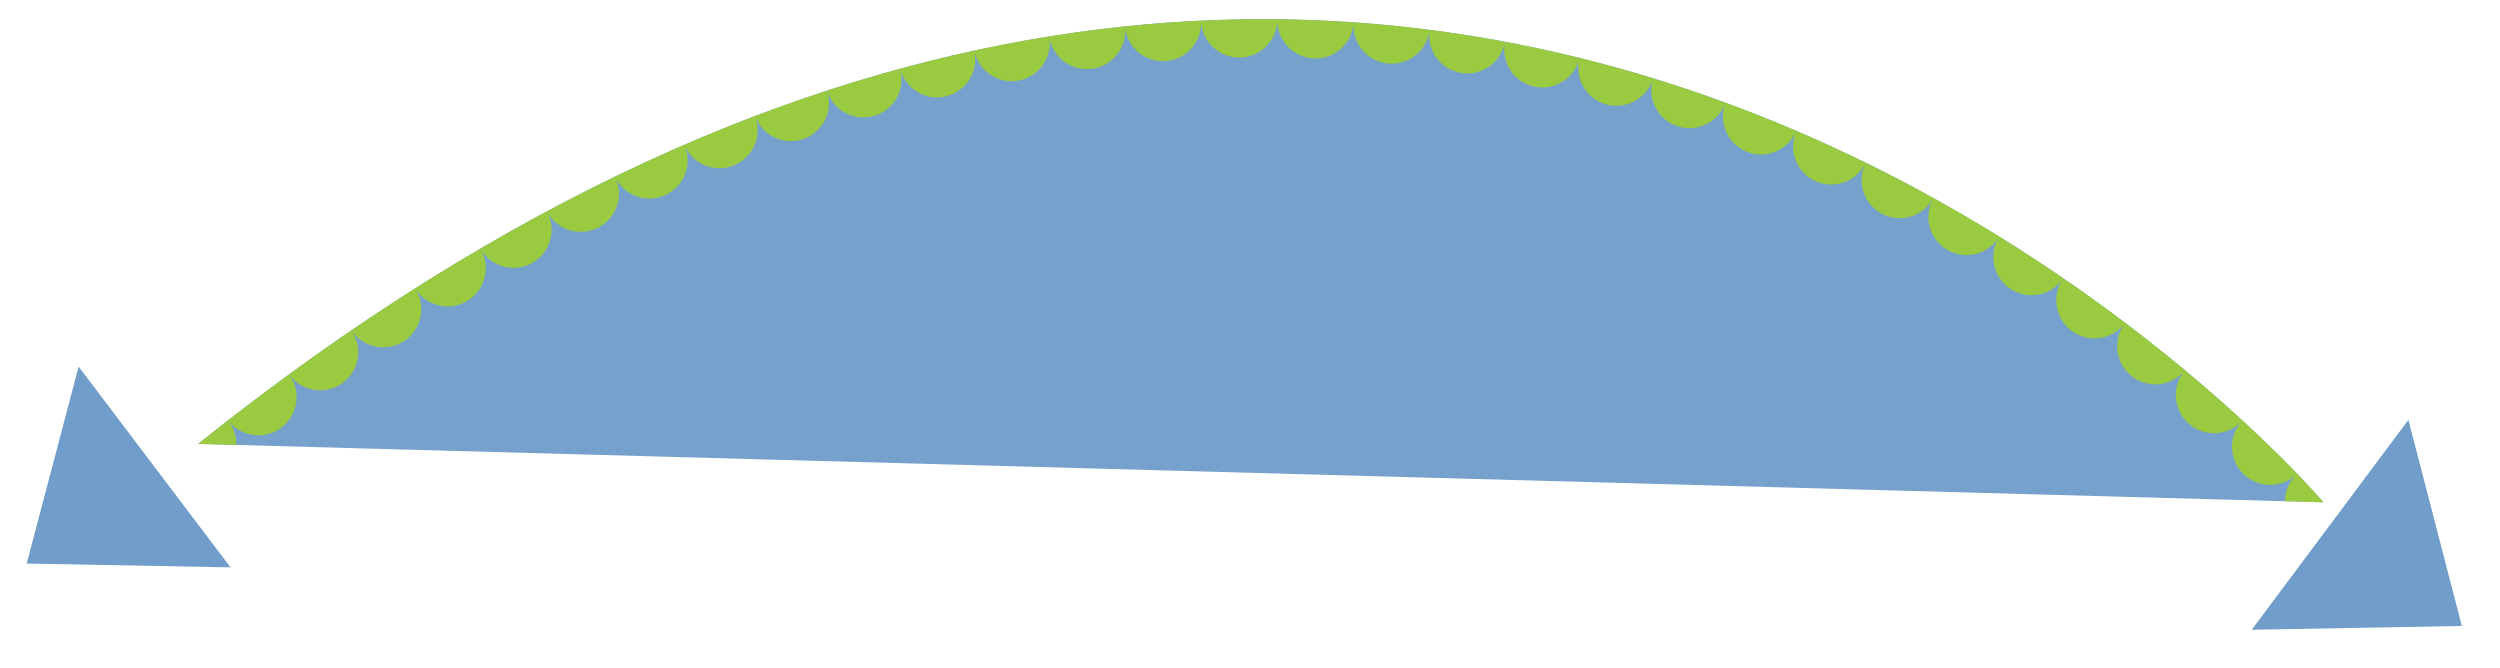 <svg xmlns="http://www.w3.org/2000/svg" xmlns:xlink="http://www.w3.org/1999/xlink" width="131" height="35" viewBox="0 0 131 35"><defs><path id="qxrda" d="M494.38 3427.26c64.82-51.8 111.37 3.06 111.37 3.06"/><path id="qxrdc" d="M485.4 3433.53l10.68.2-7.96-10.52-2.72 10.32"/><path id="qxrdd" d="M613 3436.8l-11.01.2 8.21-11 2.8 10.8"/><clipPath id="qxrdb"><use fill="#fff" xlink:href="#qxrda"/></clipPath></defs><g><g transform="translate(-484 -3404)"><use fill="#76a1cc" xlink:href="#qxrda"/><use fill="#fff" fill-opacity="0" stroke="#9aca40" stroke-dasharray="0 4" stroke-linecap="round" stroke-miterlimit="50" stroke-width="4" clip-path="url(&quot;#qxrdb&quot;)" xlink:href="#qxrda"/></g><g transform="translate(-484 -3404)"><use fill="#709dca" xlink:href="#qxrdc"/></g><g transform="translate(-484 -3404)"><use fill="#709dca" xlink:href="#qxrdd"/></g></g></svg>